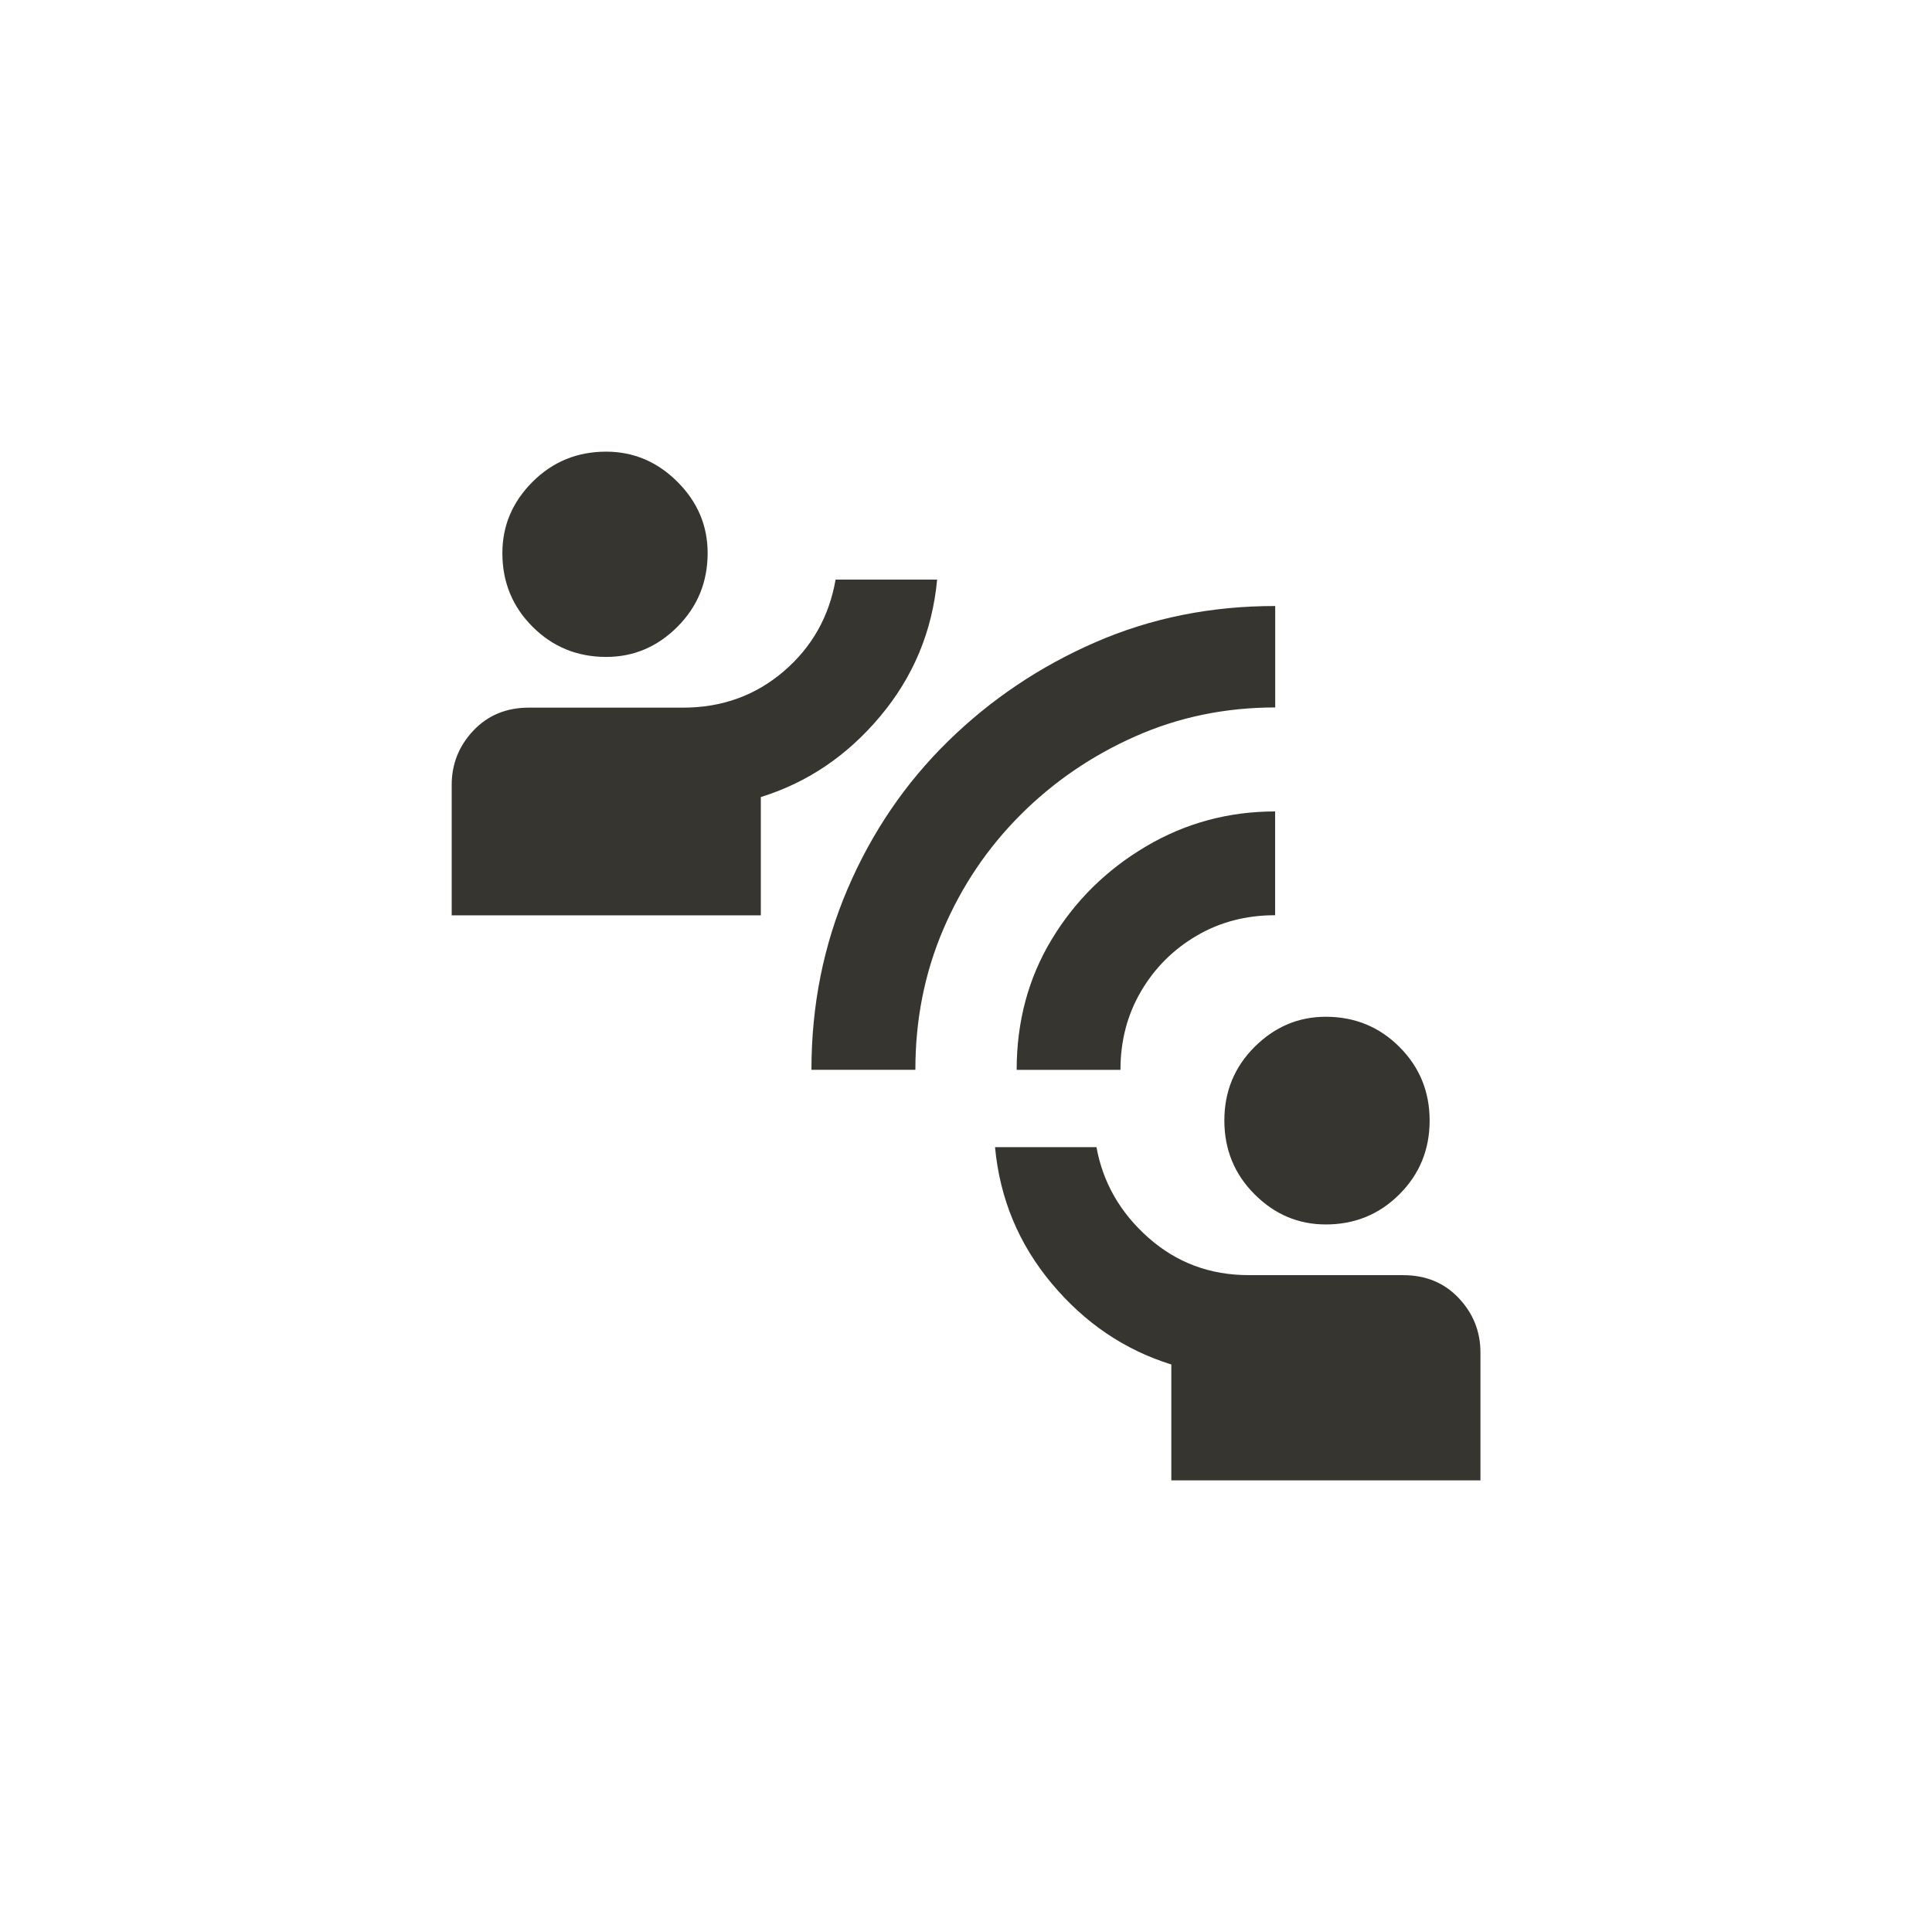<!-- Generated by IcoMoon.io -->
<svg version="1.1" xmlns="http://www.w3.org/2000/svg" width="40" height="40" viewBox="0 0 40 40">
<title>mt-connect_without_contact</title>
<path fill="#37352f" d="M18.949 22.149h-2.149q0-2 0.751-3.751t2.075-3.049 3.051-2.051 3.725-0.751v2.1q-1.549 0-2.9 0.6t-2.375 1.625-1.6 2.375-0.575 2.9zM26.4 18.949v-2.149q-1.449 0-2.675 0.725t-1.951 1.925-0.725 2.7h2.149q0-0.9 0.425-1.625t1.151-1.151 1.625-0.425zM14.651 11.451q0-0.851-0.625-1.475t-1.475-0.625q-0.9 0-1.525 0.625t-0.625 1.475q0 0.9 0.625 1.525t1.525 0.625q0.851 0 1.475-0.625t0.625-1.525zM19.4 12h-2.1q-0.2 1.151-1.075 1.9t-2.075 0.751h-3.2q-0.7 0-1.149 0.475t-0.449 1.125v2.7h6.4v-2.449q1.449-0.449 2.475-1.675t1.175-2.825zM27.449 25.351q0.9 0 1.525-0.625t0.625-1.525-0.625-1.525-1.525-0.625q-0.849 0-1.475 0.625t-0.625 1.525 0.625 1.525 1.475 0.625zM29.051 26.4h-3.2q-1.2 0-2.075-0.775t-1.075-1.875h-2.1q0.149 1.6 1.175 2.825t2.475 1.675v2.4h6.4v-2.649q0-0.649-0.449-1.125t-1.151-0.475z"></path>
</svg>
